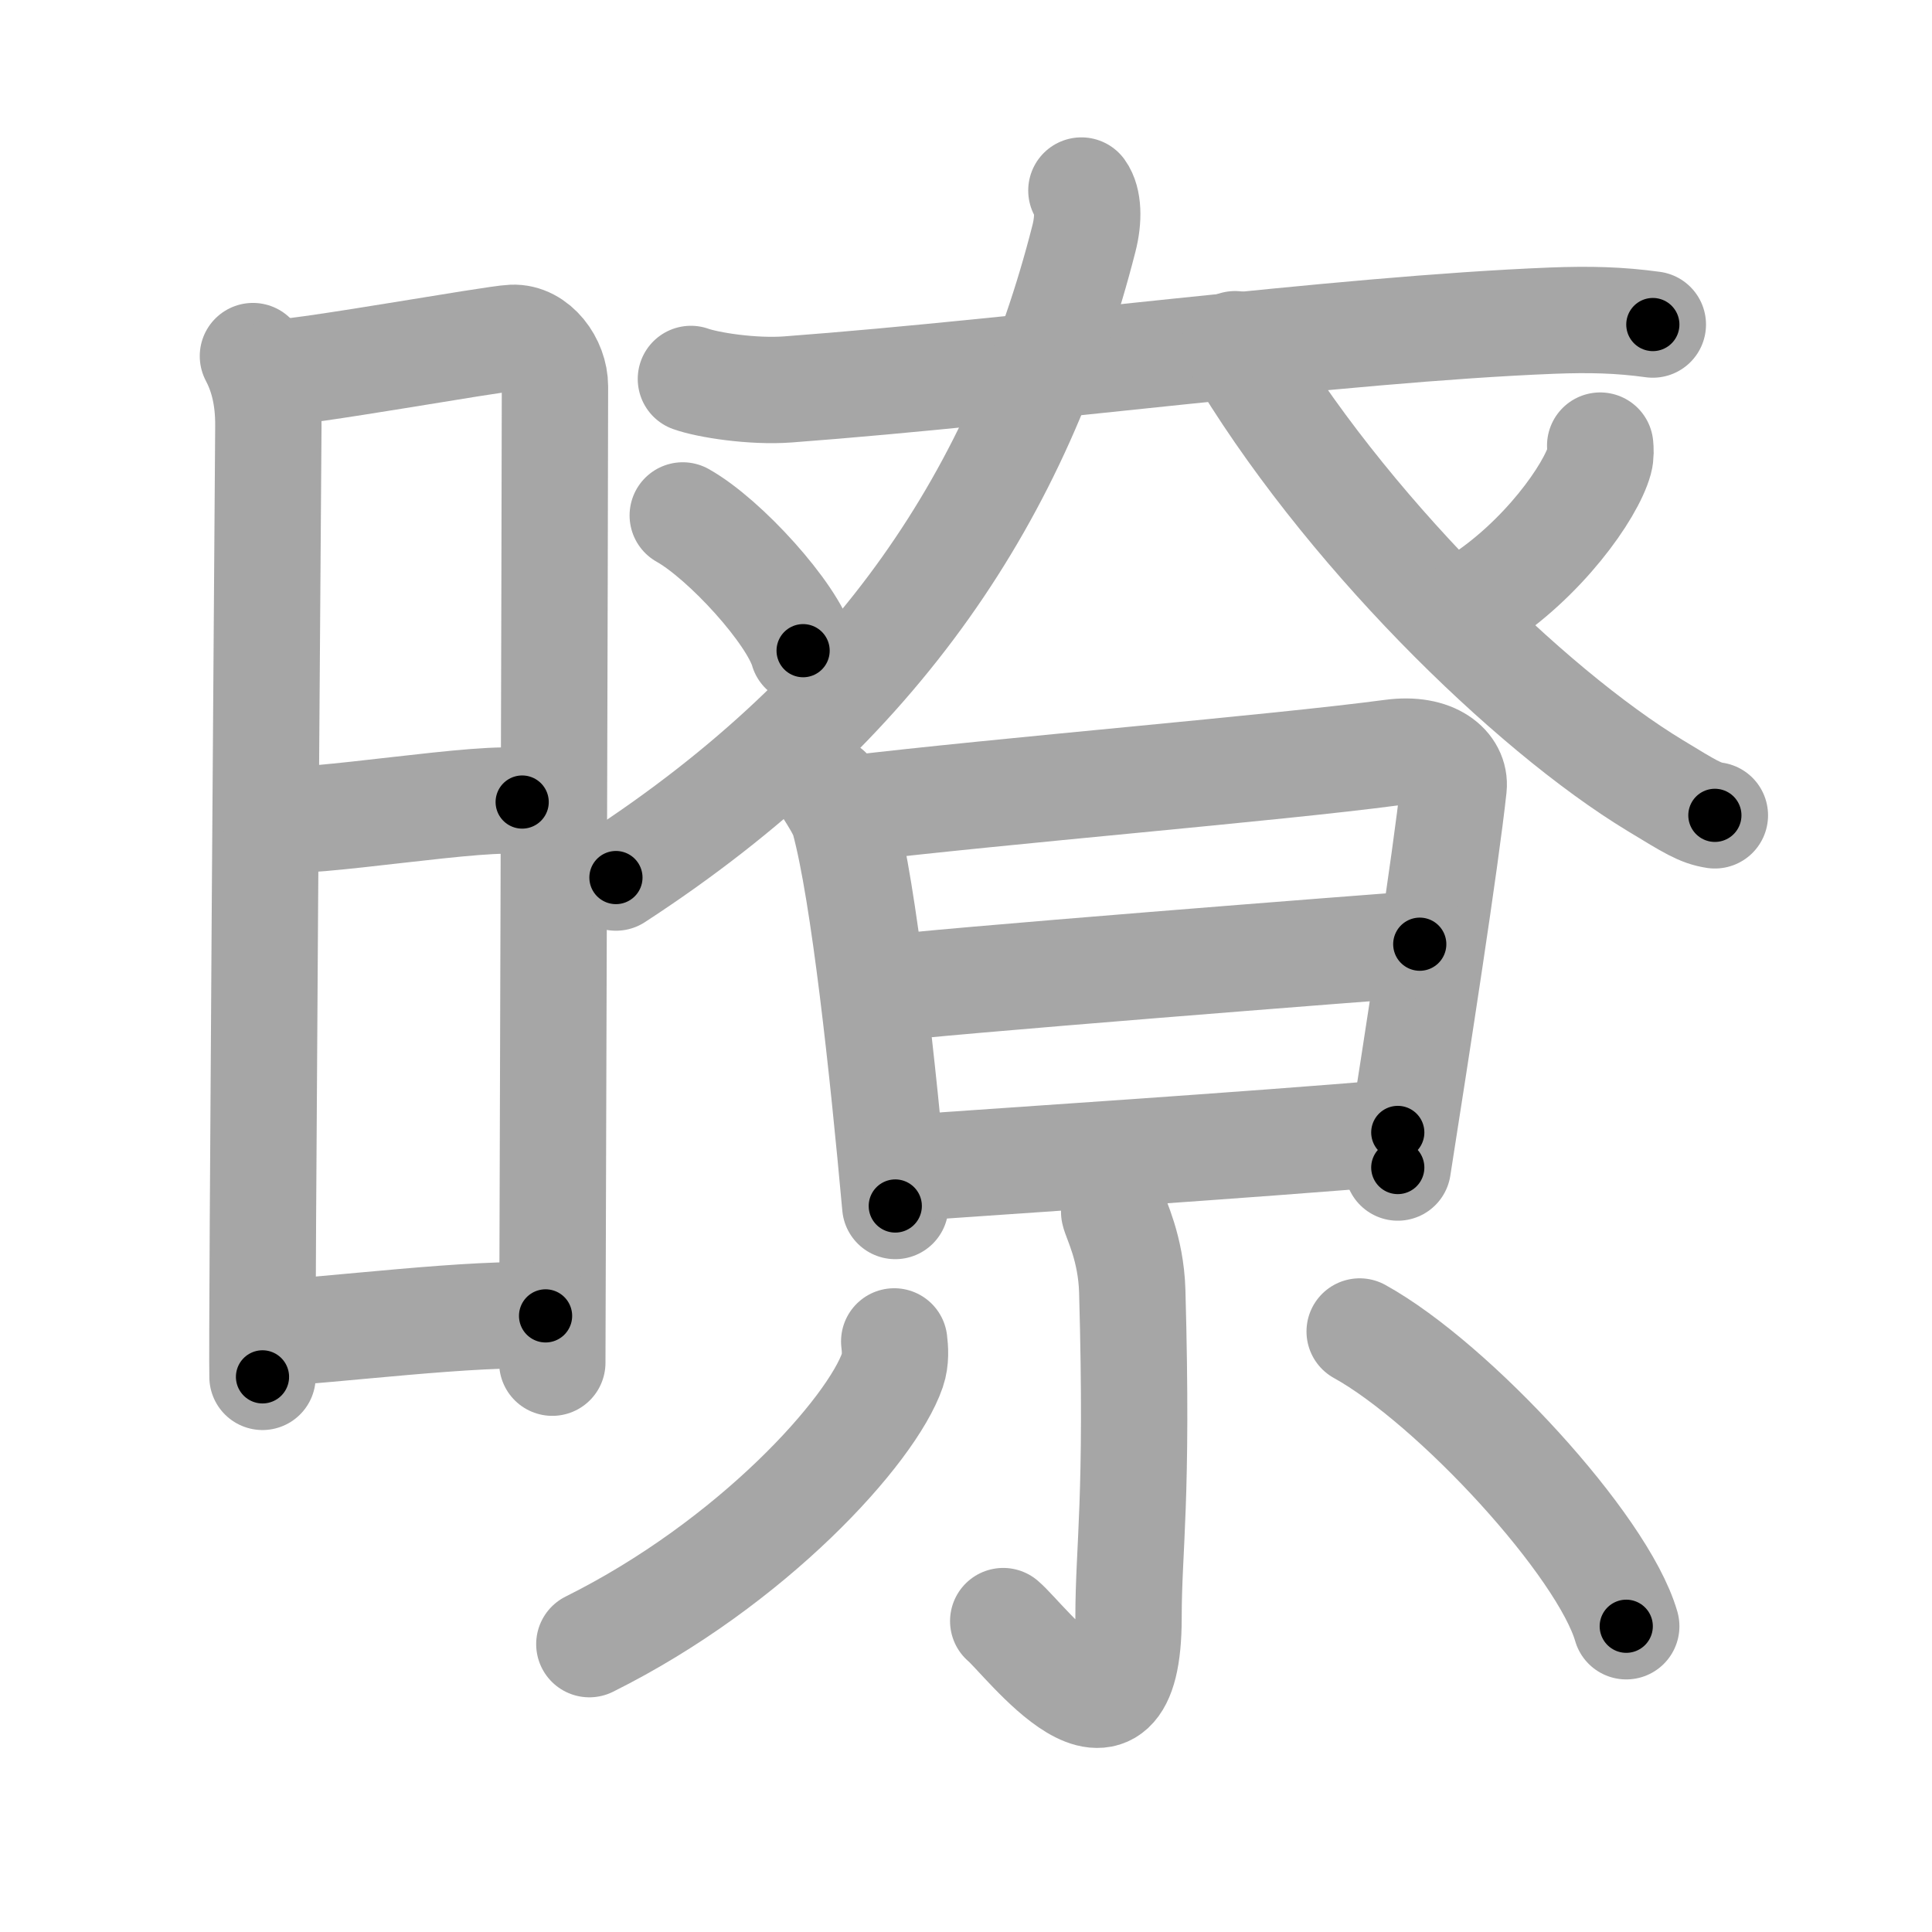 <svg xmlns="http://www.w3.org/2000/svg" viewBox="0 0 109 109" id="66b8"><g fill="none" stroke="#a6a6a6" stroke-width="6" stroke-linecap="round" stroke-linejoin="round"><g><g><path d="M14.27,20.09c0.48,0.91,0.89,2.16,0.87,3.98c-0.01,1.82-0.39,51.77-0.33,53.61" /><path d="M15.49,21.02c1.2,0.09,12.33-1.92,13.42-1.96c1.34-0.06,2.4,1.41,2.4,2.74c0,5.45-0.14,53.72-0.15,55.08" /><path d="M15.54,46.19c1.52,0.43,12.2-1.43,13.92-0.94" /><path d="M15.3,75.2c3.1-0.1,11.62-1.22,15.48-0.96" /></g><g><g><path d="M38.98,21.38c0.95,0.34,3.47,0.74,5.48,0.59c13.6-1.02,30.89-3.39,43.11-3.88c2.1-0.08,3.79-0.04,5.68,0.22" /><path d="M61.01,10.75c0.39,0.54,0.43,1.6,0.14,2.72c-3.62,14.2-11.4,26.28-26.4,36.04" /><path d="M69.68,19.42C75.75,29.75,86.25,40,93.4,44.33c1.96,1.19,2.51,1.54,3.35,1.67" /></g><path d="M38.52,29.08c2.4,1.35,6.19,5.54,6.79,7.63" /><path d="M90.28,25.14c0.02,0.21,0.04,0.54-0.04,0.83c-0.48,1.76-3.2,5.62-6.94,7.99" /><g><path d="M46.74,44.59c0.25,0.4,0.75,1.17,0.89,1.68c1.12,4.13,2.18,14.06,2.88,21.77" /><path d="M47.91,45.64c8.7-1.04,24.11-2.31,30.61-3.18c2.39-0.32,3.61,0.81,3.49,1.95c-0.45,4.16-2.06,14.51-3.15,21.46" /><path d="M49.53,55.82c2.83-0.41,28.23-2.39,30.57-2.55" /><path d="M50.96,65.91c6.27-0.44,19.25-1.29,27.9-2.02" /></g><g><path d="M62.86,68.37c0.07,0.39,0.95,2.02,1.02,4.48c0.33,11.82-0.21,14.38-0.21,18.41c0,9.14-5.85,1.22-7.07,0.2" /><path d="M50.45,75.68c0.05,0.4,0.1,1.04-0.1,1.62c-1.17,3.41-7.9,10.88-17.1,15.46" /><path d="M76.71,75.12c5.31,2.94,13.72,12.07,15.04,16.63" /></g></g></g></g><g fill="none" stroke="#000" stroke-width="3" stroke-linecap="round" stroke-linejoin="round"><path d="M14.27,20.09c0.48,0.91,0.89,2.16,0.87,3.98c-0.01,1.82-0.39,51.77-0.33,53.61" stroke-dasharray="57.73" stroke-dashoffset="57.73"><animate attributeName="stroke-dashoffset" values="57.73;57.73;0" dur="0.577s" fill="freeze" begin="0s;66b8.click" /></path><path d="M15.49,21.02c1.2,0.09,12.33-1.92,13.42-1.96c1.34-0.06,2.4,1.41,2.4,2.74c0,5.45-0.14,53.72-0.15,55.08" stroke-dasharray="72.677" stroke-dashoffset="72.677"><animate attributeName="stroke-dashoffset" values="72.677" fill="freeze" begin="66b8.click" /><animate attributeName="stroke-dashoffset" values="72.677;72.677;0" keyTimes="0;0.514;1" dur="1.123s" fill="freeze" begin="0s;66b8.click" /></path><path d="M15.54,46.19c1.52,0.43,12.2-1.43,13.92-0.94" stroke-dasharray="13.985" stroke-dashoffset="13.985"><animate attributeName="stroke-dashoffset" values="13.985" fill="freeze" begin="66b8.click" /><animate attributeName="stroke-dashoffset" values="13.985;13.985;0" keyTimes="0;0.8;1" dur="1.403s" fill="freeze" begin="0s;66b8.click" /></path><path d="M15.3,75.2c3.1-0.1,11.62-1.22,15.48-0.96" stroke-dasharray="15.521" stroke-dashoffset="15.521"><animate attributeName="stroke-dashoffset" values="15.521" fill="freeze" begin="66b8.click" /><animate attributeName="stroke-dashoffset" values="15.521;15.521;0" keyTimes="0;0.901;1" dur="1.558s" fill="freeze" begin="0s;66b8.click" /></path><path d="M38.98,21.38c0.95,0.34,3.47,0.74,5.48,0.59c13.6-1.02,30.89-3.39,43.11-3.88c2.1-0.08,3.79-0.04,5.68,0.22" stroke-dasharray="54.522" stroke-dashoffset="54.522"><animate attributeName="stroke-dashoffset" values="54.522" fill="freeze" begin="66b8.click" /><animate attributeName="stroke-dashoffset" values="54.522;54.522;0" keyTimes="0;0.741;1" dur="2.103s" fill="freeze" begin="0s;66b8.click" /></path><path d="M61.01,10.75c0.39,0.54,0.43,1.6,0.14,2.72c-3.62,14.2-11.4,26.28-26.4,36.04" stroke-dasharray="48.613" stroke-dashoffset="48.613"><animate attributeName="stroke-dashoffset" values="48.613" fill="freeze" begin="66b8.click" /><animate attributeName="stroke-dashoffset" values="48.613;48.613;0" keyTimes="0;0.812;1" dur="2.589s" fill="freeze" begin="0s;66b8.click" /></path><path d="M69.68,19.42C75.75,29.75,86.25,40,93.4,44.33c1.96,1.19,2.51,1.54,3.35,1.67" stroke-dasharray="38.445" stroke-dashoffset="38.445"><animate attributeName="stroke-dashoffset" values="38.445" fill="freeze" begin="66b8.click" /><animate attributeName="stroke-dashoffset" values="38.445;38.445;0" keyTimes="0;0.871;1" dur="2.973s" fill="freeze" begin="0s;66b8.click" /></path><path d="M38.52,29.08c2.4,1.35,6.19,5.54,6.79,7.63" stroke-dasharray="10.36" stroke-dashoffset="10.36"><animate attributeName="stroke-dashoffset" values="10.36" fill="freeze" begin="66b8.click" /><animate attributeName="stroke-dashoffset" values="10.36;10.36;0" keyTimes="0;0.935;1" dur="3.18s" fill="freeze" begin="0s;66b8.click" /></path><path d="M90.28,25.14c0.02,0.21,0.04,0.54-0.04,0.83c-0.48,1.76-3.2,5.62-6.94,7.99" stroke-dasharray="11.588" stroke-dashoffset="11.588"><animate attributeName="stroke-dashoffset" values="11.588" fill="freeze" begin="66b8.click" /><animate attributeName="stroke-dashoffset" values="11.588;11.588;0" keyTimes="0;0.932;1" dur="3.412s" fill="freeze" begin="0s;66b8.click" /></path><path d="M46.74,44.59c0.25,0.4,0.75,1.17,0.89,1.68c1.12,4.13,2.18,14.06,2.88,21.77" stroke-dasharray="23.884" stroke-dashoffset="23.884"><animate attributeName="stroke-dashoffset" values="23.884" fill="freeze" begin="66b8.click" /><animate attributeName="stroke-dashoffset" values="23.884;23.884;0" keyTimes="0;0.935;1" dur="3.651s" fill="freeze" begin="0s;66b8.click" /></path><path d="M47.91,45.64c8.7-1.04,24.11-2.31,30.61-3.18c2.39-0.32,3.61,0.81,3.49,1.95c-0.45,4.16-2.06,14.51-3.15,21.46" stroke-dasharray="57.059" stroke-dashoffset="57.059"><animate attributeName="stroke-dashoffset" values="57.059" fill="freeze" begin="66b8.click" /><animate attributeName="stroke-dashoffset" values="57.059;57.059;0" keyTimes="0;0.865;1" dur="4.222s" fill="freeze" begin="0s;66b8.click" /></path><path d="M49.53,55.82c2.83-0.41,28.23-2.39,30.57-2.55" stroke-dasharray="30.678" stroke-dashoffset="30.678"><animate attributeName="stroke-dashoffset" values="30.678" fill="freeze" begin="66b8.click" /><animate attributeName="stroke-dashoffset" values="30.678;30.678;0" keyTimes="0;0.932;1" dur="4.529s" fill="freeze" begin="0s;66b8.click" /></path><path d="M50.96,65.91c6.27-0.44,19.25-1.29,27.9-2.02" stroke-dasharray="27.974" stroke-dashoffset="27.974"><animate attributeName="stroke-dashoffset" values="27.974" fill="freeze" begin="66b8.click" /><animate attributeName="stroke-dashoffset" values="27.974;27.974;0" keyTimes="0;0.942;1" dur="4.809s" fill="freeze" begin="0s;66b8.click" /></path><path d="M62.86,68.37c0.07,0.39,0.95,2.02,1.02,4.48c0.33,11.82-0.21,14.38-0.21,18.41c0,9.14-5.85,1.22-7.07,0.2" stroke-dasharray="35.051" stroke-dashoffset="35.051"><animate attributeName="stroke-dashoffset" values="35.051" fill="freeze" begin="66b8.click" /><animate attributeName="stroke-dashoffset" values="35.051;35.051;0" keyTimes="0;0.932;1" dur="5.16s" fill="freeze" begin="0s;66b8.click" /></path><path d="M50.45,75.68c0.05,0.4,0.1,1.04-0.1,1.62c-1.17,3.41-7.9,10.88-17.1,15.46" stroke-dasharray="25.069" stroke-dashoffset="25.069"><animate attributeName="stroke-dashoffset" values="25.069" fill="freeze" begin="66b8.click" /><animate attributeName="stroke-dashoffset" values="25.069;25.069;0" keyTimes="0;0.954;1" dur="5.411s" fill="freeze" begin="0s;66b8.click" /></path><path d="M76.71,75.12c5.31,2.94,13.72,12.07,15.04,16.63" stroke-dasharray="22.744" stroke-dashoffset="22.744"><animate attributeName="stroke-dashoffset" values="22.744" fill="freeze" begin="66b8.click" /><animate attributeName="stroke-dashoffset" values="22.744;22.744;0" keyTimes="0;0.96;1" dur="5.638s" fill="freeze" begin="0s;66b8.click" /></path></g></svg>